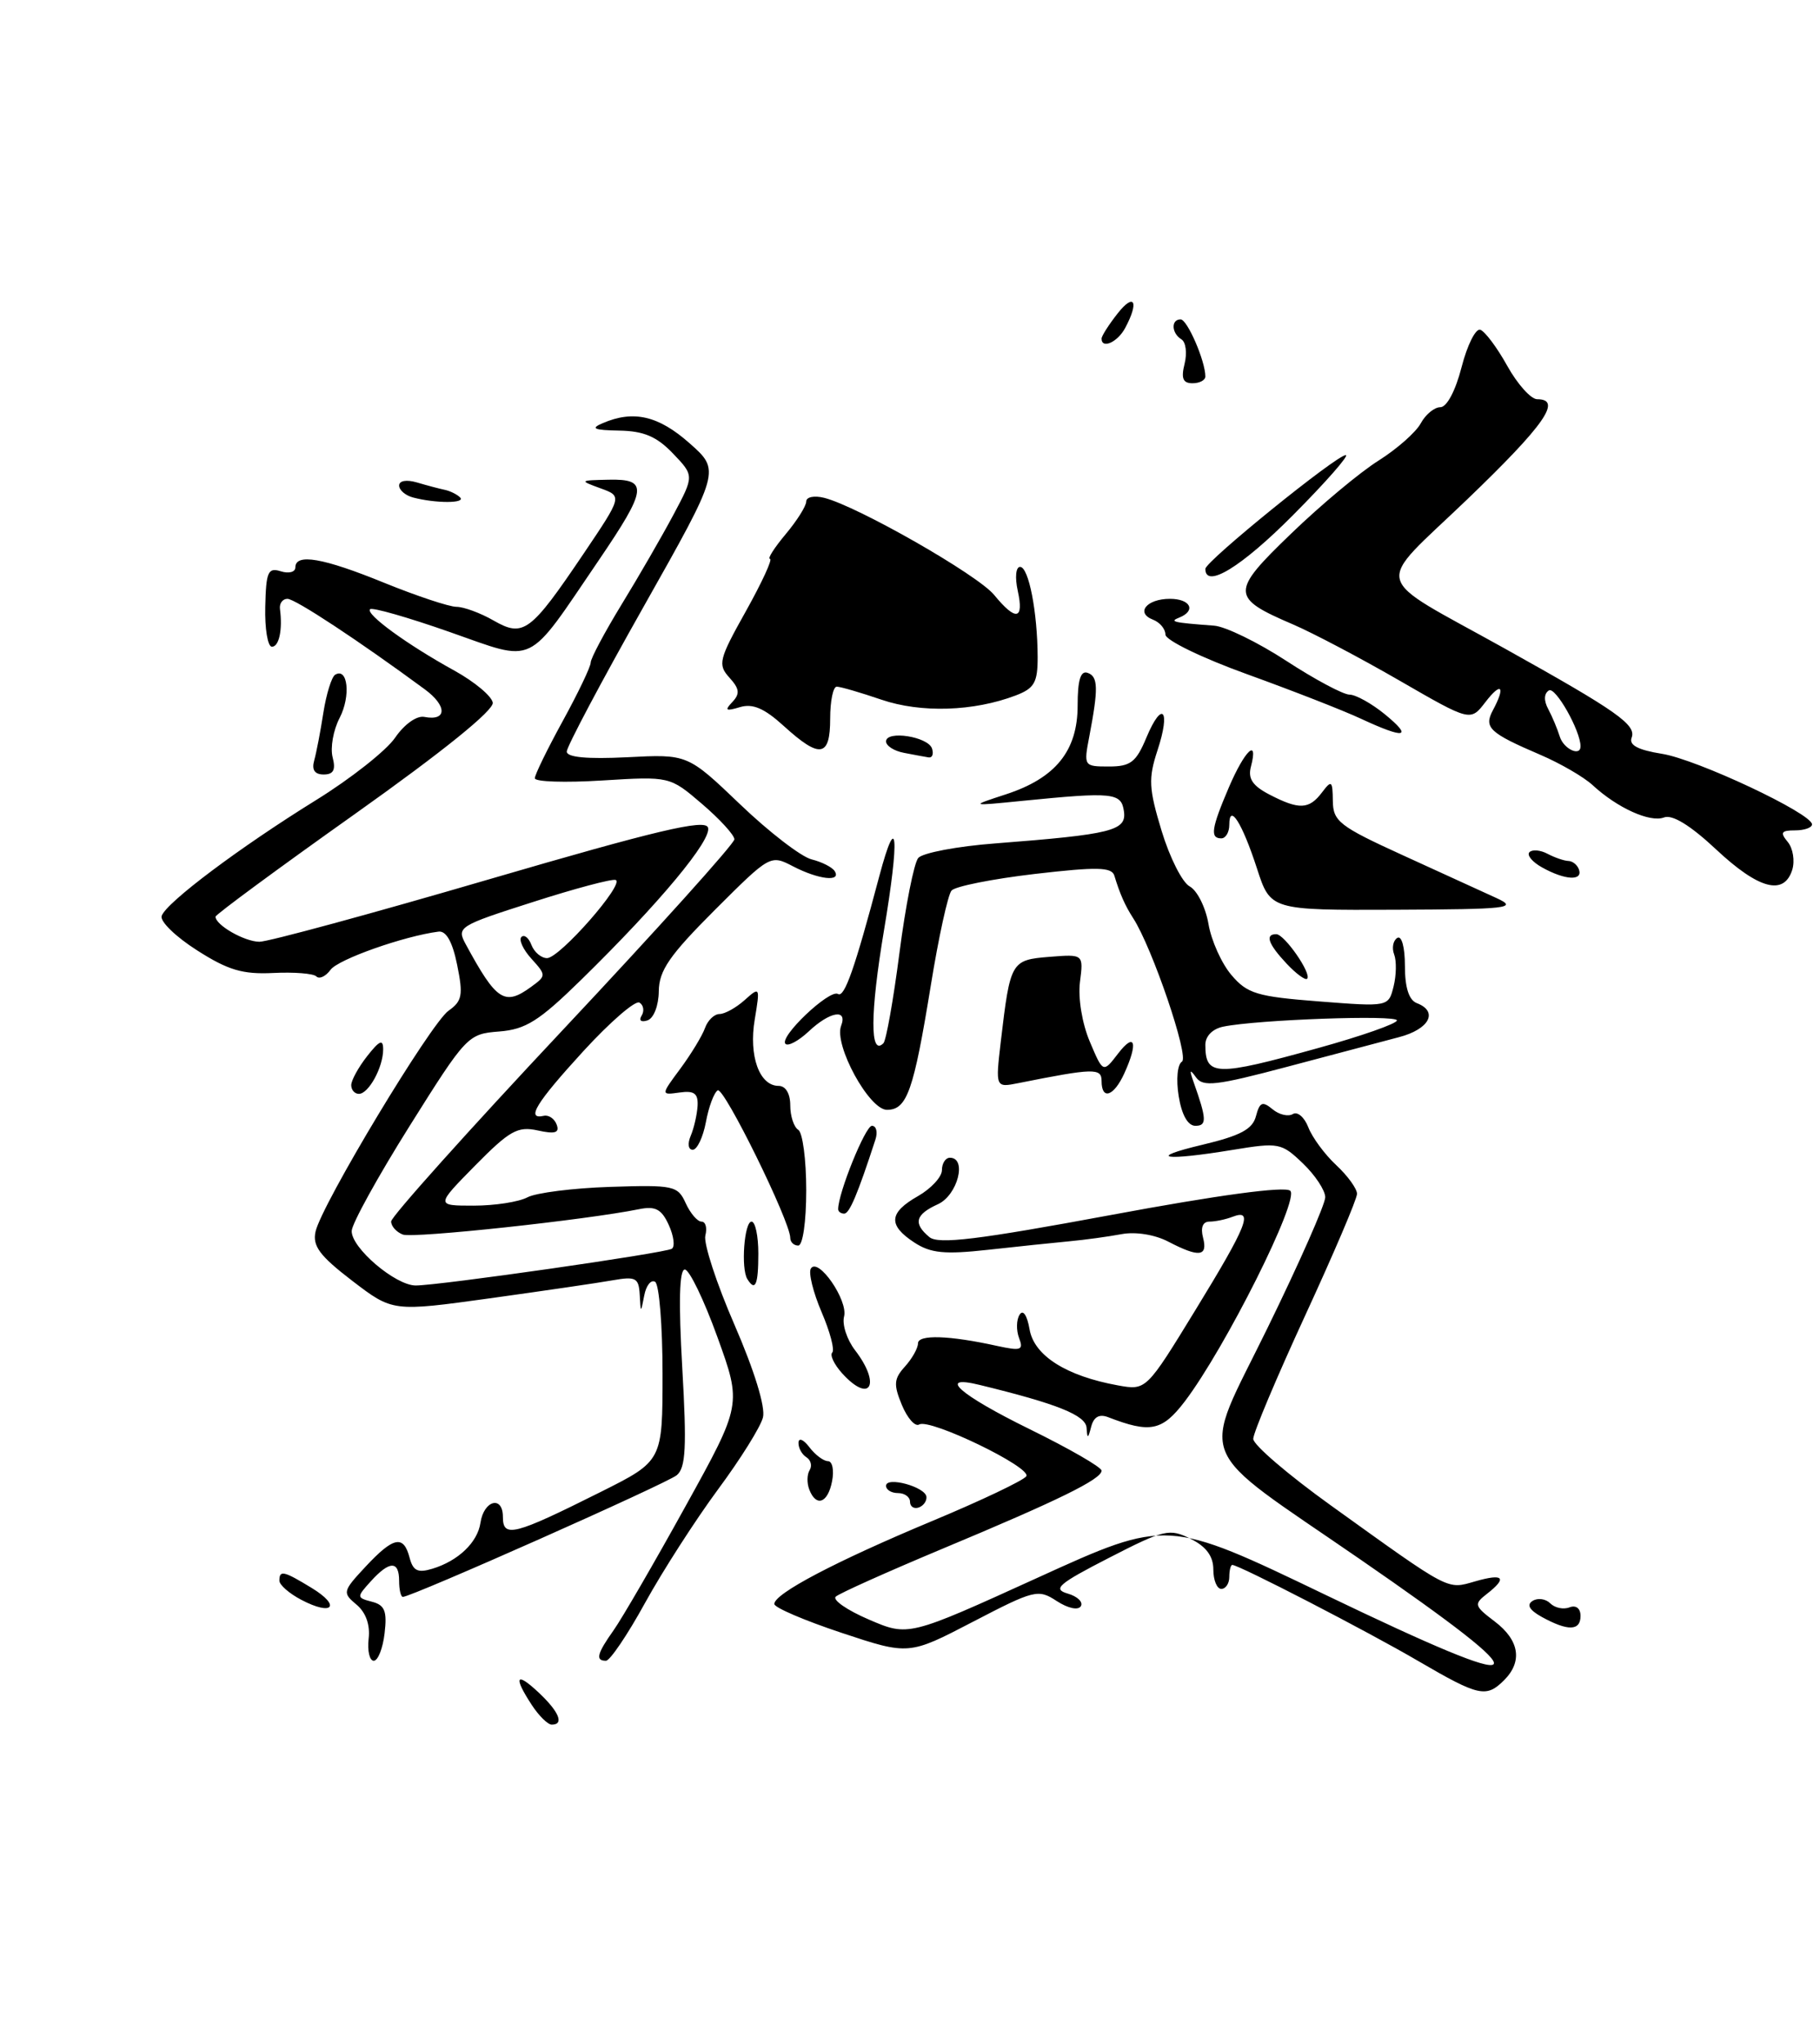 <?xml version="1.0" encoding="UTF-8" standalone="no"?>
<!DOCTYPE svg PUBLIC "-//W3C//DTD SVG 1.1//EN" "http://www.w3.org/Graphics/SVG/1.1/DTD/svg11.dtd" >
<svg xmlns="http://www.w3.org/2000/svg" xmlns:xlink="http://www.w3.org/1999/xlink" version="1.1" viewBox="0 0 228 256">
 <g >
 <path fill="currentColor"
d=" M 224.52 108.95 C 224.87 107.83 224.62 106.25 223.96 105.45 C 222.97 104.26 223.14 104.00 224.88 104.00 C 226.04 104.00 227.00 103.66 227.00 103.25 C 226.99 101.88 212.57 95.10 208.20 94.41 C 205.20 93.93 204.05 93.32 204.40 92.40 C 205.02 90.78 202.62 89.09 188.50 81.22 C 171.50 71.75 172.02 73.85 183.83 62.52 C 193.50 53.23 195.76 50.00 192.57 50.00 C 191.79 50.00 190.10 48.12 188.82 45.82 C 187.55 43.53 186.02 41.49 185.44 41.30 C 184.86 41.12 183.81 43.22 183.10 45.98 C 182.34 48.94 181.25 51.00 180.44 51.00 C 179.69 51.00 178.59 51.91 177.99 53.01 C 177.40 54.12 175.02 56.22 172.71 57.68 C 170.39 59.13 165.47 63.24 161.76 66.82 C 154.13 74.16 154.15 74.85 161.97 78.20 C 164.44 79.26 170.46 82.43 175.34 85.25 C 184.21 90.37 184.21 90.37 186.08 87.94 C 188.08 85.33 188.64 85.94 187.02 88.96 C 185.86 91.13 186.58 91.80 193.00 94.55 C 195.47 95.61 198.40 97.31 199.50 98.32 C 202.60 101.19 206.71 103.05 208.46 102.38 C 209.50 101.98 211.76 103.37 214.98 106.38 C 220.30 111.36 223.48 112.22 224.52 108.95 Z  M 173.50 89.47 C 171.85 88.12 169.86 87.01 169.07 87.00 C 168.28 87.00 164.72 85.10 161.16 82.78 C 157.59 80.45 153.51 78.46 152.09 78.36 C 146.88 77.97 146.45 77.86 147.75 77.34 C 149.88 76.48 149.13 75.00 146.56 75.00 C 143.65 75.00 142.22 76.76 144.44 77.61 C 145.30 77.94 146.00 78.78 146.00 79.48 C 146.00 80.18 150.59 82.41 156.25 84.45 C 161.89 86.49 168.30 88.99 170.50 90.02 C 176.01 92.58 177.06 92.39 173.50 89.47 Z  M 162.00 64.50 C 166.10 60.38 169.06 57.00 168.59 57.00 C 167.43 57.00 151.00 70.31 151.00 71.25 C 151.00 73.79 155.55 70.99 162.00 64.50 Z  M 66.62 213.54 C 64.27 209.95 64.64 209.31 67.50 212.00 C 70.05 214.40 70.70 216.00 69.12 216.00 C 68.63 216.00 67.50 214.89 66.62 213.54 Z  M 177.70 208.05 C 171.33 204.32 155.22 196.00 154.38 196.00 C 154.17 196.00 154.00 196.68 154.00 197.50 C 154.00 198.32 153.55 199.00 153.00 199.00 C 152.45 199.00 152.00 197.91 152.00 196.57 C 152.00 194.91 151.11 193.70 149.16 192.73 C 146.50 191.40 145.86 191.55 138.91 195.12 C 132.60 198.36 131.83 199.02 133.74 199.58 C 134.97 199.93 135.72 200.65 135.40 201.17 C 135.06 201.71 133.78 201.43 132.38 200.52 C 130.06 199.00 129.59 199.11 121.90 203.11 C 113.85 207.30 113.85 207.30 105.42 204.50 C 100.79 202.96 97.00 201.34 97.00 200.89 C 97.00 199.59 104.66 195.56 116.75 190.51 C 122.94 187.93 128.25 185.40 128.57 184.89 C 129.26 183.78 116.46 177.60 115.15 178.41 C 114.64 178.72 113.67 177.62 112.98 175.96 C 111.92 173.40 111.98 172.68 113.37 171.15 C 114.27 170.15 115.00 168.85 115.00 168.25 C 115.00 167.12 118.91 167.24 124.92 168.57 C 127.92 169.22 128.25 169.10 127.66 167.57 C 127.30 166.61 127.32 165.30 127.73 164.66 C 128.16 163.97 128.67 164.71 128.98 166.50 C 129.55 169.79 133.58 172.34 140.04 173.51 C 143.59 174.15 143.59 174.15 149.79 164.02 C 156.24 153.49 157.09 151.37 154.42 152.39 C 153.55 152.73 152.24 153.00 151.51 153.00 C 150.68 153.00 150.38 153.74 150.71 155.00 C 151.33 157.39 150.22 157.52 146.36 155.51 C 144.68 154.63 142.26 154.24 140.50 154.57 C 138.85 154.88 135.93 155.28 134.00 155.46 C 132.07 155.64 127.48 156.12 123.78 156.53 C 118.32 157.13 116.59 156.96 114.53 155.61 C 111.22 153.44 111.34 151.88 115.01 149.80 C 116.65 148.86 118.00 147.40 118.00 146.55 C 118.00 145.70 118.45 145.00 119.00 145.00 C 121.18 145.00 119.97 149.69 117.50 150.82 C 114.66 152.11 114.37 153.23 116.43 154.94 C 117.55 155.87 122.48 155.27 139.18 152.17 C 152.60 149.67 160.92 148.55 161.63 149.13 C 162.87 150.14 153.48 168.88 148.40 175.55 C 145.59 179.22 144.09 179.53 138.84 177.50 C 137.72 177.06 137.02 177.45 136.70 178.68 C 136.30 180.22 136.21 180.24 136.12 178.82 C 136.01 177.25 132.45 175.82 122.75 173.46 C 117.30 172.12 120.18 174.67 129.00 179.00 C 133.95 181.43 138.00 183.76 138.00 184.19 C 138.00 185.26 132.62 187.90 118.00 194.00 C 111.12 196.88 105.14 199.56 104.70 199.97 C 104.25 200.37 106.12 201.67 108.85 202.84 C 113.80 204.97 113.80 204.97 130.01 197.59 C 146.21 190.21 146.21 190.21 166.10 199.77 C 192.85 212.63 193.92 211.52 170.40 195.30 C 149.23 180.71 150.37 183.54 158.77 166.36 C 162.77 158.19 166.03 150.80 166.02 149.94 C 166.01 149.08 164.75 147.17 163.21 145.70 C 160.54 143.14 160.19 143.07 154.46 144.01 C 145.77 145.44 143.52 145.06 150.65 143.37 C 155.39 142.24 156.92 141.43 157.34 139.79 C 157.81 138.03 158.15 137.88 159.41 138.92 C 160.23 139.61 161.38 139.88 161.96 139.53 C 162.53 139.17 163.41 139.92 163.90 141.19 C 164.39 142.46 165.96 144.59 167.39 145.92 C 168.83 147.26 170.00 148.88 170.00 149.52 C 170.00 150.17 167.07 157.03 163.50 164.77 C 159.93 172.52 157.00 179.46 157.00 180.21 C 157.00 180.96 161.37 184.70 166.70 188.53 C 181.86 199.42 181.22 199.08 184.82 198.05 C 188.37 197.03 188.88 197.60 186.25 199.64 C 184.62 200.91 184.69 201.14 187.25 203.08 C 190.34 205.42 190.77 208.09 188.43 210.43 C 186.19 212.67 185.26 212.46 177.70 208.05 Z  M 46.18 205.25 C 46.39 203.50 45.83 201.94 44.65 200.96 C 42.88 199.48 42.92 199.30 45.80 196.21 C 49.30 192.46 50.56 192.21 51.31 195.09 C 51.75 196.75 52.34 197.03 54.18 196.47 C 57.41 195.49 59.83 193.17 60.19 190.72 C 60.61 187.89 63.00 187.26 63.00 189.98 C 63.00 192.65 64.38 192.30 75.25 186.86 C 83.00 182.98 83.00 182.98 83.00 172.05 C 83.00 166.04 82.58 160.86 82.07 160.54 C 81.56 160.23 80.95 160.99 80.71 162.24 C 80.27 164.50 80.27 164.50 80.14 162.14 C 80.02 160.04 79.64 159.84 76.75 160.35 C 74.96 160.67 68.03 161.68 61.34 162.61 C 49.19 164.29 49.19 164.29 44.11 160.40 C 40.04 157.28 39.13 156.05 39.53 154.25 C 40.30 150.83 53.97 128.14 56.20 126.58 C 57.90 125.38 58.04 124.63 57.27 120.85 C 56.69 117.97 55.90 116.56 54.94 116.68 C 50.63 117.23 42.36 120.15 41.41 121.46 C 40.80 122.29 40.00 122.67 39.63 122.29 C 39.26 121.92 36.83 121.73 34.23 121.86 C 30.41 122.05 28.57 121.51 24.68 119.02 C 22.02 117.33 20.03 115.40 20.25 114.72 C 20.80 113.05 30.04 106.12 39.59 100.21 C 43.94 97.52 48.40 94.00 49.50 92.39 C 50.65 90.71 52.21 89.60 53.16 89.79 C 56.01 90.34 56.04 88.41 53.21 86.33 C 44.91 80.22 36.98 75.00 36.01 75.00 C 35.41 75.00 34.99 75.56 35.07 76.25 C 35.42 78.88 34.96 81.00 34.06 81.00 C 33.54 81.00 33.16 78.74 33.23 75.99 C 33.33 71.61 33.57 71.05 35.17 71.55 C 36.18 71.87 37.00 71.65 37.00 71.07 C 37.00 69.27 40.46 69.86 48.15 73.00 C 52.19 74.64 56.25 75.99 57.17 76.00 C 58.09 76.00 60.18 76.77 61.82 77.71 C 65.57 79.86 66.44 79.22 73.10 69.36 C 77.96 62.15 77.96 62.15 75.23 61.16 C 72.55 60.18 72.58 60.16 76.25 60.08 C 81.25 59.97 81.10 61.21 75.01 70.17 C 65.82 83.67 67.26 82.98 56.32 79.15 C 51.11 77.32 46.63 76.04 46.36 76.30 C 45.76 76.91 51.03 80.75 56.94 84.00 C 59.43 85.38 61.59 87.17 61.73 88.00 C 61.90 88.94 55.49 94.12 44.50 101.92 C 34.87 108.75 27.00 114.55 27.00 114.81 C 27.00 115.86 30.63 117.94 32.50 117.95 C 33.60 117.95 46.57 114.43 61.33 110.11 C 82.21 104.01 88.28 102.57 88.69 103.63 C 89.26 105.12 82.62 113.11 72.83 122.69 C 67.52 127.89 65.86 128.93 62.52 129.19 C 58.62 129.49 58.41 129.72 51.33 141.00 C 47.36 147.32 44.09 153.25 44.06 154.16 C 43.98 156.27 49.54 161.00 52.08 161.00 C 55.00 161.00 83.28 156.95 84.16 156.40 C 84.58 156.14 84.41 154.80 83.78 153.42 C 82.88 151.44 82.11 151.03 80.07 151.44 C 73.43 152.79 51.75 155.12 50.46 154.62 C 49.66 154.31 49.00 153.58 49.00 152.98 C 49.00 152.39 58.67 141.60 70.50 129.00 C 82.33 116.40 92.00 105.66 92.00 105.12 C 92.00 104.59 90.18 102.60 87.95 100.69 C 83.91 97.23 83.91 97.23 75.45 97.75 C 70.80 98.04 67.00 97.92 67.00 97.47 C 67.00 97.03 68.58 93.80 70.50 90.30 C 72.42 86.80 74.00 83.50 74.00 82.98 C 74.00 82.46 75.75 79.18 77.88 75.69 C 80.02 72.20 82.94 67.14 84.37 64.46 C 86.97 59.58 86.97 59.58 84.30 56.79 C 82.27 54.67 80.65 53.98 77.56 53.93 C 74.38 53.87 73.93 53.67 75.50 53.00 C 79.36 51.34 82.48 52.06 86.38 55.51 C 90.25 58.93 90.25 58.93 80.63 75.98 C 75.33 85.36 71.00 93.53 71.00 94.13 C 71.00 94.85 73.54 95.09 78.57 94.84 C 86.14 94.45 86.14 94.45 92.72 100.74 C 96.33 104.20 100.36 107.30 101.66 107.63 C 102.96 107.95 104.27 108.62 104.57 109.11 C 105.42 110.49 102.54 110.16 99.36 108.51 C 96.51 107.03 96.48 107.05 89.53 113.99 C 83.87 119.65 82.56 121.55 82.53 124.14 C 82.51 125.95 81.90 127.53 81.11 127.80 C 80.31 128.06 80.00 127.81 80.38 127.20 C 80.74 126.62 80.62 125.88 80.11 125.57 C 79.60 125.25 76.44 127.99 73.09 131.64 C 67.15 138.13 65.84 140.26 68.12 139.75 C 68.74 139.61 69.47 140.11 69.74 140.86 C 70.12 141.88 69.53 142.06 67.36 141.58 C 64.85 141.03 63.84 141.60 59.53 145.97 C 54.58 151.00 54.58 151.00 59.35 151.00 C 61.98 151.00 65.00 150.53 66.07 149.96 C 67.13 149.39 71.80 148.80 76.43 148.65 C 84.39 148.39 84.91 148.50 85.90 150.69 C 86.48 151.96 87.37 153.00 87.88 153.00 C 88.40 153.00 88.61 153.79 88.36 154.75 C 88.12 155.71 89.76 160.75 92.02 165.94 C 94.50 171.65 95.91 176.23 95.58 177.52 C 95.29 178.70 92.74 182.78 89.92 186.58 C 87.11 190.39 83.01 196.76 80.81 200.75 C 78.62 204.74 76.41 208.00 75.91 208.00 C 74.56 208.00 74.79 207.11 76.89 204.15 C 77.92 202.69 81.96 195.74 85.85 188.70 C 92.93 175.91 92.93 175.91 89.87 167.45 C 88.19 162.80 86.35 159.00 85.79 159.00 C 85.10 159.00 85.00 163.10 85.47 171.30 C 86.04 181.25 85.91 183.83 84.78 184.76 C 83.52 185.81 51.57 200.00 50.47 200.00 C 50.21 200.00 50.00 199.10 50.00 198.00 C 50.00 195.44 48.80 195.46 46.46 198.04 C 44.66 200.03 44.66 200.10 46.60 200.61 C 48.20 201.02 48.51 201.78 48.18 204.56 C 47.96 206.45 47.35 208.00 46.82 208.00 C 46.30 208.00 46.01 206.76 46.18 205.25 Z  M 66.55 123.59 C 68.44 122.21 68.44 122.14 66.58 120.08 C 65.53 118.93 64.97 117.70 65.32 117.35 C 65.67 117.00 66.24 117.45 66.58 118.36 C 66.93 119.26 67.81 120.00 68.53 120.00 C 70.11 120.00 78.34 110.62 77.12 110.21 C 76.65 110.05 71.96 111.30 66.71 112.99 C 57.44 115.95 57.18 116.12 58.35 118.27 C 62.20 125.37 63.21 126.03 66.55 123.59 Z  M 193.16 202.52 C 191.59 201.65 191.21 200.99 192.00 200.50 C 192.65 200.10 193.64 200.24 194.21 200.81 C 194.78 201.38 195.86 201.61 196.62 201.31 C 197.44 201.00 198.00 201.44 198.00 202.39 C 198.00 204.27 196.42 204.31 193.16 202.52 Z  M 37.75 200.37 C 36.24 199.58 35.00 198.50 35.00 197.97 C 35.00 196.62 35.52 196.73 39.06 198.89 C 42.78 201.16 41.66 202.43 37.75 200.37 Z  M 114.00 188.08 C 114.00 187.49 113.33 187.00 112.50 187.00 C 111.67 187.00 111.00 186.59 111.00 186.09 C 111.00 184.87 115.94 186.22 116.06 187.47 C 116.11 188.01 115.67 188.61 115.08 188.81 C 114.48 189.01 114.00 188.68 114.00 188.08 Z  M 101.38 186.55 C 101.07 185.75 101.09 184.66 101.43 184.12 C 101.76 183.58 101.58 182.86 101.02 182.51 C 100.46 182.16 100.01 181.35 100.03 180.69 C 100.05 180.03 100.66 180.28 101.39 181.25 C 102.12 182.21 103.17 183.00 103.72 183.00 C 104.27 183.00 104.51 184.12 104.24 185.50 C 103.72 188.26 102.24 188.80 101.38 186.55 Z  M 105.49 171.99 C 104.50 170.89 103.94 169.72 104.26 169.40 C 104.59 169.08 103.98 166.79 102.92 164.32 C 101.86 161.84 101.26 159.39 101.58 158.88 C 102.49 157.40 106.27 162.87 105.74 164.89 C 105.48 165.89 106.10 167.78 107.11 169.10 C 110.42 173.40 109.02 175.89 105.49 171.99 Z  M 93.62 160.19 C 92.80 158.87 93.24 153.00 94.15 153.00 C 94.62 153.00 95.00 154.80 95.00 157.00 C 95.00 160.92 94.62 161.81 93.62 160.19 Z  M 99.00 155.04 C 99.00 152.98 90.69 136.08 89.91 136.56 C 89.45 136.84 88.78 138.63 88.43 140.54 C 88.07 142.44 87.33 144.00 86.78 144.00 C 86.22 144.00 86.11 143.24 86.53 142.25 C 86.94 141.29 87.32 139.60 87.39 138.50 C 87.47 136.95 86.97 136.57 85.14 136.83 C 82.77 137.16 82.77 137.16 85.24 133.83 C 86.59 132.00 87.98 129.71 88.32 128.75 C 88.66 127.79 89.48 127.00 90.14 127.00 C 90.80 127.00 92.22 126.21 93.29 125.25 C 95.20 123.54 95.23 123.59 94.55 127.68 C 93.78 132.24 95.13 136.00 97.54 136.00 C 98.42 136.00 99.00 136.96 99.00 138.44 C 99.00 139.78 99.45 141.16 100.00 141.50 C 100.55 141.84 101.00 145.24 101.00 149.06 C 101.00 153.02 100.57 156.00 100.00 156.00 C 99.45 156.00 99.00 155.57 99.00 155.04 Z  M 105.00 151.44 C 105.00 149.42 108.41 141.00 109.23 141.00 C 109.78 141.00 109.98 141.79 109.66 142.75 C 107.43 149.60 106.41 152.00 105.76 152.00 C 105.34 152.00 105.00 151.75 105.00 151.44 Z  M 147.66 137.29 C 147.32 135.19 147.50 133.31 148.07 132.96 C 149.01 132.38 144.35 118.69 141.96 115.00 C 140.95 113.44 140.29 111.95 139.60 109.67 C 139.27 108.59 137.45 108.55 129.61 109.46 C 124.33 110.08 119.65 111.01 119.20 111.54 C 118.75 112.07 117.58 117.40 116.61 123.40 C 114.45 136.66 113.63 139.00 111.11 139.00 C 108.88 139.00 104.45 130.88 105.37 128.48 C 106.21 126.30 103.97 126.68 101.32 129.17 C 100.05 130.36 98.74 131.07 98.40 130.74 C 97.55 129.89 103.93 123.84 104.98 124.49 C 105.79 124.99 107.08 121.31 110.15 109.75 C 112.42 101.22 112.72 104.75 110.74 116.53 C 109.00 126.92 108.97 132.36 110.67 130.66 C 111.01 130.32 111.92 125.22 112.68 119.33 C 113.44 113.45 114.50 108.10 115.03 107.46 C 115.56 106.82 119.92 105.99 124.71 105.63 C 139.30 104.50 141.15 104.04 140.80 101.61 C 140.47 99.27 139.46 99.17 128.00 100.31 C 121.50 100.96 121.50 100.96 126.00 99.49 C 132.24 97.46 135.00 94.04 135.00 88.36 C 135.00 85.17 135.37 83.96 136.25 84.27 C 137.58 84.73 137.61 86.22 136.46 92.25 C 135.75 95.95 135.78 96.00 138.92 96.00 C 141.63 96.00 142.33 95.46 143.61 92.39 C 145.60 87.63 146.69 88.88 145.00 93.99 C 143.85 97.49 143.91 98.76 145.52 104.06 C 146.53 107.39 148.11 110.53 149.04 111.02 C 149.97 111.52 151.03 113.63 151.39 115.71 C 151.74 117.80 153.04 120.68 154.27 122.12 C 156.25 124.45 157.47 124.82 165.22 125.42 C 173.94 126.10 173.94 126.10 174.58 123.55 C 174.93 122.15 174.96 120.34 174.65 119.53 C 174.34 118.73 174.52 117.80 175.04 117.47 C 175.59 117.13 176.00 118.62 176.00 120.97 C 176.00 123.69 176.50 125.26 177.50 125.64 C 180.23 126.69 179.06 128.91 175.25 129.90 C 173.19 130.44 166.85 132.12 161.17 133.63 C 152.35 135.97 150.70 136.16 149.83 134.93 C 149.05 133.84 148.98 133.98 149.52 135.50 C 151.18 140.18 151.21 141.00 149.75 141.00 C 148.81 141.00 148.04 139.64 147.66 137.29 Z  M 165.14 131.26 C 170.56 129.76 175.00 128.20 175.00 127.80 C 175.00 127.08 157.54 127.70 153.25 128.58 C 151.91 128.85 151.00 129.77 151.00 130.85 C 151.00 134.80 152.26 134.84 165.14 131.26 Z  M 44.00 135.91 C 44.00 135.31 44.90 133.67 46.00 132.27 C 47.55 130.30 48.00 130.11 48.00 131.43 C 48.00 133.67 46.18 137.00 44.96 137.00 C 44.43 137.00 44.00 136.51 44.00 135.91 Z  M 138.00 135.39 C 138.00 133.74 137.02 133.77 127.60 135.65 C 124.70 136.23 124.70 136.23 125.38 130.40 C 126.56 120.41 126.66 120.23 131.46 119.84 C 135.74 119.50 135.74 119.50 135.29 123.00 C 135.04 125.01 135.56 128.18 136.52 130.45 C 138.19 134.40 138.19 134.40 140.07 131.95 C 142.18 129.20 142.61 130.58 140.84 134.45 C 139.53 137.32 138.00 137.83 138.00 135.39 Z  M 161.17 120.68 C 158.87 118.23 158.44 117.00 159.88 117.00 C 160.91 117.00 164.36 121.97 163.75 122.58 C 163.53 122.81 162.36 121.95 161.17 120.68 Z  M 157.46 108.75 C 155.61 103.06 154.00 100.52 154.00 103.30 C 154.00 104.23 153.55 105.00 153.00 105.00 C 151.56 105.00 151.75 103.75 153.96 98.58 C 155.96 93.93 157.67 92.33 156.71 96.02 C 156.31 97.52 156.92 98.42 159.04 99.52 C 162.75 101.44 163.99 101.39 165.61 99.25 C 166.81 97.66 166.94 97.76 166.97 100.31 C 167.00 102.87 167.79 103.49 175.75 107.12 C 180.56 109.31 185.85 111.73 187.50 112.49 C 190.21 113.74 188.99 113.88 174.83 113.94 C 159.16 114.00 159.16 114.00 157.46 108.75 Z  M 193.22 108.66 C 191.96 107.97 191.24 107.10 191.60 106.73 C 191.96 106.37 192.99 106.46 193.88 106.94 C 194.77 107.41 195.94 107.81 196.47 107.83 C 197.01 107.84 197.61 108.33 197.81 108.92 C 198.29 110.36 196.04 110.23 193.22 108.66 Z  M 39.36 95.25 C 39.63 94.29 40.15 91.59 40.51 89.26 C 40.88 86.92 41.54 84.79 41.98 84.51 C 43.58 83.53 43.96 87.18 42.55 89.91 C 41.75 91.44 41.36 93.66 41.67 94.85 C 42.08 96.42 41.78 97.00 40.55 97.00 C 39.42 97.00 39.03 96.42 39.36 95.25 Z  M 113.25 94.29 C 112.01 94.06 111.00 93.41 111.00 92.86 C 111.00 91.44 116.26 92.25 116.76 93.75 C 116.98 94.44 116.79 94.94 116.33 94.86 C 115.88 94.79 114.49 94.53 113.25 94.29 Z  M 98.18 90.92 C 95.74 88.70 94.29 88.08 92.68 88.57 C 90.92 89.10 90.74 88.98 91.74 87.93 C 92.72 86.89 92.65 86.27 91.37 84.86 C 89.90 83.23 90.05 82.60 93.44 76.55 C 95.45 72.95 96.81 70.00 96.46 70.00 C 96.11 70.00 96.99 68.62 98.41 66.92 C 99.83 65.23 101.00 63.38 101.00 62.81 C 101.00 62.24 102.00 62.04 103.25 62.35 C 107.43 63.40 122.49 72.00 124.54 74.51 C 127.26 77.83 128.30 77.65 127.50 74.00 C 127.13 72.31 127.26 71.00 127.79 71.00 C 128.87 71.00 129.97 76.66 129.99 82.27 C 130.00 85.48 129.58 86.21 127.25 87.10 C 121.97 89.11 115.38 89.32 110.42 87.63 C 107.79 86.73 105.27 86.00 104.82 86.00 C 104.37 86.00 104.00 87.80 104.00 90.00 C 104.00 94.85 102.72 95.05 98.18 90.92 Z  M 51.75 62.31 C 50.79 62.06 50.00 61.38 50.00 60.81 C 50.00 60.20 50.93 60.04 52.25 60.43 C 53.49 60.80 55.05 61.21 55.72 61.35 C 56.39 61.49 57.26 61.92 57.64 62.30 C 58.39 63.05 54.61 63.06 51.75 62.31 Z  M 148.40 45.56 C 148.73 44.22 148.56 42.84 148.00 42.50 C 146.75 41.73 146.68 40.00 147.90 40.00 C 148.74 40.00 151.00 45.22 151.00 47.15 C 151.00 47.62 150.28 48.00 149.39 48.00 C 148.19 48.00 147.94 47.39 148.40 45.56 Z  M 138.00 42.41 C 138.00 42.08 138.90 40.67 140.00 39.27 C 142.10 36.60 142.73 37.77 140.96 41.07 C 140.01 42.86 138.00 43.76 138.00 42.41 Z  M 195.40 92.25 C 195.10 91.29 194.45 89.73 193.95 88.80 C 193.38 87.74 193.42 86.86 194.04 86.47 C 194.86 85.97 198.00 91.52 198.00 93.47 C 198.00 94.80 195.88 93.81 195.40 92.25 Z "/>
</g>
</svg>